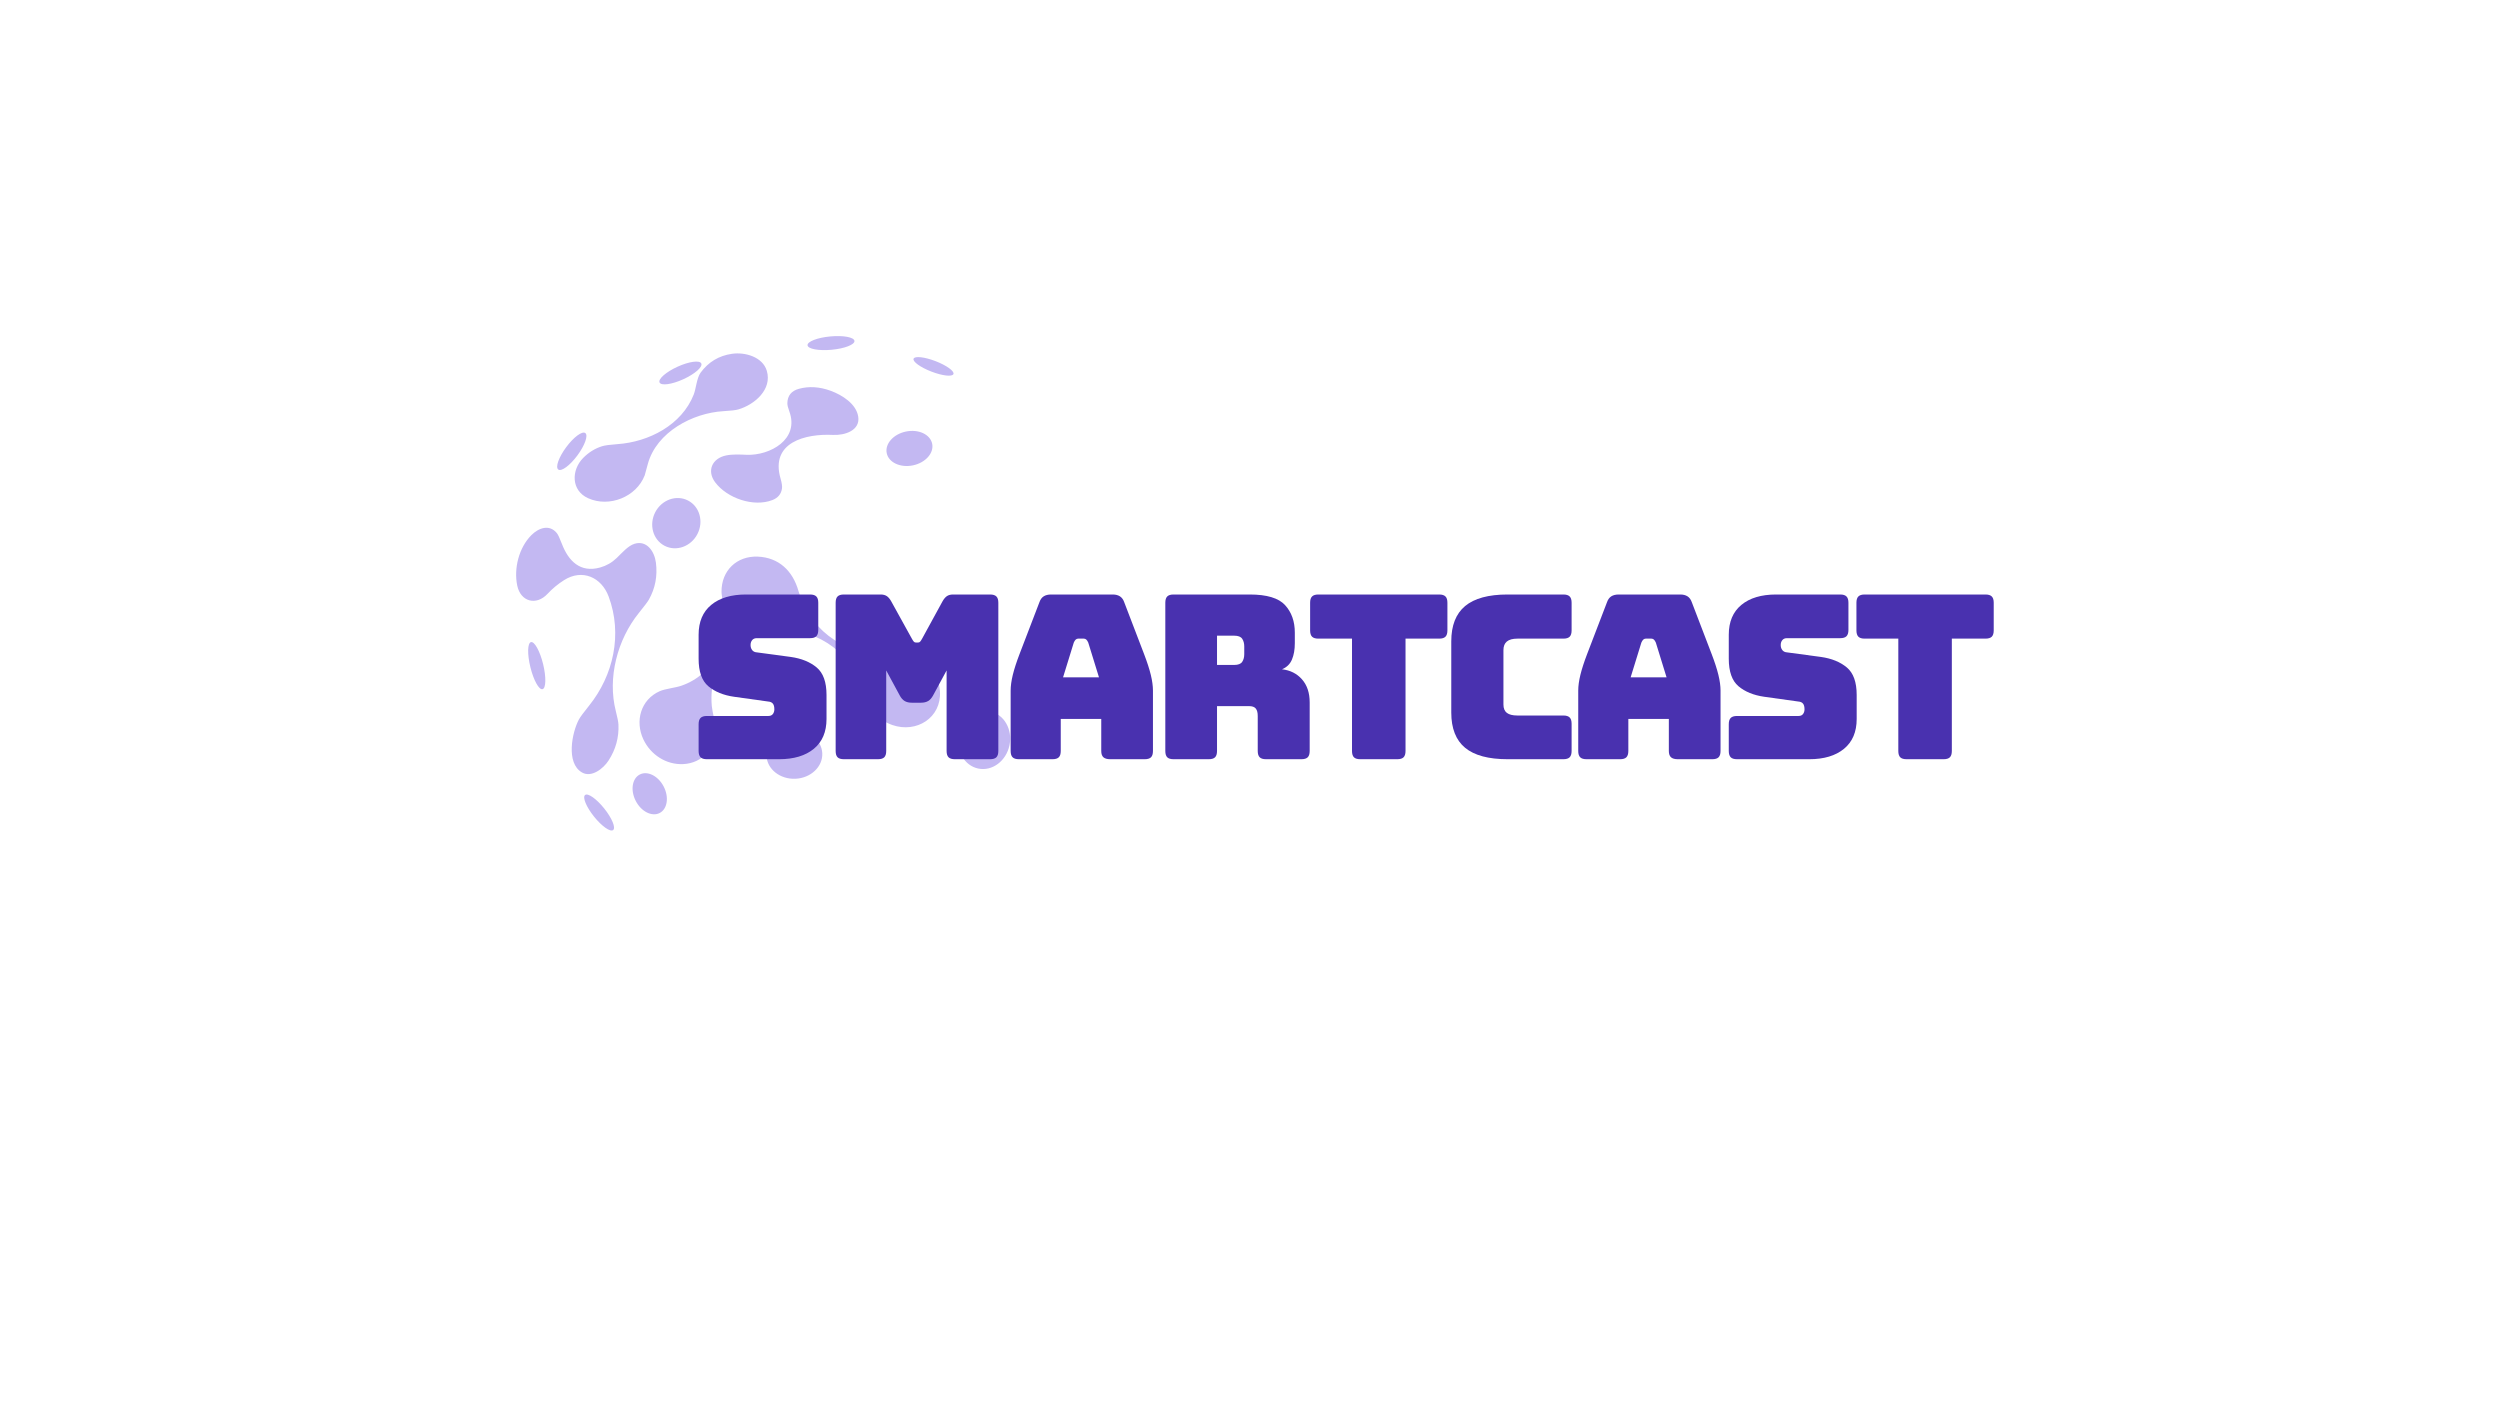 <svg xmlns="http://www.w3.org/2000/svg" xmlns:xlink="http://www.w3.org/1999/xlink" width="1920" zoomAndPan="magnify" viewBox="0 0 1440 810" height="1080" preserveAspectRatio="xMidYMid meet" version="1.0"><defs><g/><clipPath id="3e9699bcca"><path d="M 297 193 L 582 193 L 582 479 L 297 479 Z M 297 193 " clip-rule="nonzero"/></clipPath><clipPath id="1beb8ab31a"><path d="M 321.68 166.711 L 616.398 214.059 L 568.219 513.965 L 273.496 466.617 Z M 321.68 166.711 " clip-rule="nonzero"/></clipPath><clipPath id="900dedd73c"><path d="M 321.68 166.711 L 616.398 214.059 L 568.219 513.965 L 273.496 466.617 Z M 321.68 166.711 " clip-rule="nonzero"/></clipPath></defs><g clip-path="url(#3e9699bcca)"><g clip-path="url(#1beb8ab31a)"><g clip-path="url(#900dedd73c)"><path fill="#c3b8f2" d="M 492.164 196.375 C 491.969 194.254 485.766 193.09 478.301 193.781 C 470.836 194.469 464.941 196.75 465.145 198.871 C 465.336 200.992 471.543 202.156 479.008 201.469 C 486.473 200.777 492.363 198.496 492.164 196.375 Z M 549.184 215.453 C 549.828 213.781 545.199 210.457 538.859 208.012 C 532.52 205.578 526.855 204.957 526.219 206.621 C 525.574 208.293 530.199 211.625 536.543 214.059 C 542.883 216.496 548.539 217.125 549.184 215.453 Z M 355.793 255.809 C 373.723 254.527 392.684 244.832 399.605 227.223 C 400.887 223.973 401.312 217.738 403.547 214.66 C 408.051 208.5 414.082 204.871 421.645 203.785 C 429.145 202.707 439.254 205.555 441.668 213.543 C 444.953 224.441 434.375 233.191 425.258 235.828 C 423.789 236.266 420.938 236.598 416.73 236.836 C 398.984 237.836 378.164 248.883 373.164 267.195 C 371.965 271.574 371.363 273.781 371.352 273.797 C 366.562 286.258 350.91 292.461 338.762 286.977 C 328.895 282.523 329.016 270.824 335.871 263.809 C 339.012 260.605 342.645 258.34 346.762 257.035 C 348.312 256.539 351.316 256.129 355.793 255.809 Z M 403.949 209.363 C 403.047 207.367 396.922 208.199 390.281 211.219 C 383.641 214.242 378.988 218.312 379.902 220.305 C 380.816 222.305 386.93 221.469 393.57 218.453 C 400.215 215.426 404.863 211.355 403.949 209.363 Z M 430.086 261.965 C 443.461 262.477 460.66 253.121 454.621 236.875 C 453.871 234.848 453.5 233.309 453.52 232.246 C 453.613 227.914 455.82 225.156 460.141 223.961 C 465.941 222.367 472.055 222.746 478.48 225.098 C 485.18 227.547 493.156 232.648 494.324 239.902 C 495.625 247.922 486.621 250.848 479.793 250.512 C 464.066 249.723 443.539 254.691 449.59 275.602 C 450.328 278.141 450.605 280.066 450.422 281.363 C 449.973 284.547 448.137 286.77 444.926 288.027 C 434.066 292.258 418.816 286.98 411.945 277.824 C 407.004 271.234 410.109 264.047 418.184 262.344 C 421.957 261.559 426.238 261.801 430.086 261.965 Z M 536.93 255.578 C 535.809 250.195 529.035 247.062 521.809 248.57 C 514.578 250.074 509.633 255.656 510.754 261.039 C 511.875 266.41 518.637 269.555 525.867 268.047 C 533.094 266.543 538.051 260.953 536.93 255.578 Z M 321.574 270.449 C 323.355 271.77 328.277 268.133 332.574 262.336 C 336.875 256.531 338.914 250.762 337.141 249.445 C 335.355 248.129 330.438 251.762 326.137 257.566 C 321.84 263.367 319.793 269.133 321.574 270.449 Z M 382.82 314.383 C 389.531 317.852 397.992 314.82 401.711 307.617 C 405.43 300.414 403.008 291.762 396.297 288.297 C 389.59 284.832 381.137 287.855 377.406 295.062 C 373.688 302.266 376.109 310.918 382.82 314.383 Z M 541.414 398.293 C 542.316 413.41 527.906 422.445 513.992 417.613 C 505.18 414.562 500.211 407.484 497.703 398.566 C 491.918 378.012 471.953 361.969 450.285 363.43 C 439.262 364.16 430.121 366.145 422.176 373.523 C 412.883 382.168 408.824 393.207 409.996 406.652 C 410.312 410.25 411.957 415.578 412.059 419.559 C 412.348 430.824 404.711 439.555 393.586 440.121 C 383.754 440.621 374.727 434.703 370.582 425.879 C 365.648 415.391 369.027 403.016 379.98 398.129 C 383.164 396.727 388.906 396.195 392.449 394.984 C 411.516 388.426 421.113 368.273 416.926 349.098 C 416.059 345.094 415.609 342.379 415.59 340.969 C 415.461 328.609 424.453 320.102 436.523 320.617 C 448.578 321.137 456.637 328.781 459.93 340.449 C 465.879 361.449 484.598 376.164 506.48 376.426 C 510.801 376.473 516.281 374.914 520.906 375.719 C 532.027 377.637 540.738 386.898 541.414 398.293 Z M 345.648 326.891 C 349.285 325.875 352.473 324.051 355.203 321.422 C 358.441 318.305 361.727 314.398 365.473 313.223 C 372.441 311.047 376.953 317.473 377.805 324.055 C 378.793 331.734 377.438 338.863 373.734 345.418 C 373.109 346.535 371.172 349.109 367.918 353.145 C 355.652 368.383 349.777 390.355 354.727 409.672 C 355.656 413.301 356.164 415.867 356.227 417.363 C 356.562 424.801 354.656 431.715 350.496 438.121 C 347.484 442.77 340.676 448.094 335.211 444.926 C 325.824 439.508 329.527 421.793 333.426 414.461 C 334.129 413.133 336.078 410.473 339.289 406.492 C 353.324 389.055 358.691 365.293 350.562 343.559 C 346.422 332.488 335.371 327.504 324.875 334.176 C 321.367 336.402 318.188 339.039 315.348 342.082 C 308.887 349 299.883 346.629 297.934 337.316 C 295.859 327.434 298.895 315.434 306.09 308.223 C 310.266 304.051 316.469 301.801 320.75 307.09 C 321.418 307.895 322.379 309.957 323.645 313.254 C 327.426 323.125 334.191 330.059 345.648 326.891 Z M 563.48 442.688 C 571.527 444.363 579.578 438.348 581.465 429.258 C 583.348 420.168 578.355 411.445 570.316 409.777 C 562.27 408.105 554.219 414.117 552.34 423.207 C 550.453 432.293 555.441 441.02 563.48 442.688 Z M 312.484 396.965 C 314.504 396.477 314.664 390.008 312.832 382.516 C 310.992 375.031 307.863 369.359 305.84 369.859 C 303.82 370.355 303.664 376.828 305.504 384.312 C 307.336 391.801 310.465 397.465 312.484 396.965 Z M 473.629 433.891 C 473.281 426.184 465.805 420.262 456.934 420.664 C 448.055 421.062 441.148 427.633 441.496 435.34 C 441.84 443.039 449.309 448.961 458.188 448.566 C 467.059 448.164 473.973 441.598 473.629 433.891 Z M 379.984 468.277 C 384.418 465.984 385.453 459.156 382.285 453.039 C 379.113 446.918 372.949 443.82 368.504 446.121 C 364.066 448.418 363.031 455.246 366.203 461.359 C 369.363 467.484 375.539 470.582 379.984 468.277 Z M 353.168 478.102 C 354.793 476.816 352.488 471.242 348.023 465.672 C 343.566 460.102 338.641 456.637 337.016 457.922 C 335.398 459.219 337.703 464.793 342.16 470.363 C 346.625 475.934 351.555 479.398 353.168 478.102 Z M 353.168 478.102 " fill-opacity="1" fill-rule="evenodd"/></g></g></g><g fill="#4931af" fill-opacity="1"><g transform="translate(395.683, 437.306)"><g><path d="M 53.109 0 L 11.469 0 C 9.801 0 8.594 -0.367 7.844 -1.109 C 7.094 -1.859 6.719 -3.07 6.719 -4.75 L 6.719 -20.156 C 6.719 -21.832 7.094 -23.039 7.844 -23.781 C 8.594 -24.531 9.801 -24.906 11.469 -24.906 L 46.922 -24.906 C 48.055 -24.906 48.91 -25.273 49.484 -26.016 C 50.055 -26.766 50.344 -27.672 50.344 -28.734 C 50.344 -30.223 50.055 -31.316 49.484 -32.016 C 48.91 -32.723 48.055 -33.117 46.922 -33.203 L 27.141 -35.969 C 20.992 -36.852 16.051 -38.875 12.312 -42.031 C 8.582 -45.195 6.719 -50.473 6.719 -57.859 L 6.719 -71.688 C 6.719 -79.156 9.133 -84.883 13.969 -88.875 C 18.801 -92.875 25.477 -94.875 34 -94.875 L 70.891 -94.875 C 72.566 -94.875 73.773 -94.5 74.516 -93.75 C 75.266 -93.008 75.641 -91.805 75.641 -90.141 L 75.641 -74.453 C 75.641 -72.785 75.266 -71.578 74.516 -70.828 C 73.773 -70.086 72.566 -69.719 70.891 -69.719 L 40.188 -69.719 C 39.051 -69.719 38.176 -69.344 37.562 -68.594 C 36.945 -67.844 36.641 -66.898 36.641 -65.766 C 36.641 -64.617 36.945 -63.648 37.562 -62.859 C 38.176 -62.066 39.051 -61.629 40.188 -61.547 L 59.828 -58.906 C 65.973 -58.031 70.938 -56.008 74.719 -52.844 C 78.5 -49.676 80.391 -44.406 80.391 -37.031 L 80.391 -23.188 C 80.391 -15.719 77.953 -9.984 73.078 -5.984 C 68.203 -1.992 61.547 0 53.109 0 Z M 53.109 0 "/></g></g></g><g fill="#4931af" fill-opacity="1"><g transform="translate(472.243, 437.306)"><g><path d="M 33.469 0 L 13.844 0 C 12.164 0 10.953 -0.367 10.203 -1.109 C 9.461 -1.859 9.094 -3.07 9.094 -4.75 L 9.094 -90.141 C 9.094 -91.805 9.461 -93.008 10.203 -93.75 C 10.953 -94.5 12.164 -94.875 13.844 -94.875 L 35.047 -94.875 C 36.453 -94.875 37.617 -94.566 38.547 -93.953 C 39.473 -93.336 40.328 -92.328 41.109 -90.922 L 52.969 -69.453 C 53.414 -68.66 53.789 -68.086 54.094 -67.734 C 54.406 -67.379 54.82 -67.203 55.344 -67.203 L 56.531 -67.203 C 57.062 -67.203 57.477 -67.379 57.781 -67.734 C 58.094 -68.086 58.469 -68.66 58.906 -69.453 L 70.641 -90.922 C 71.43 -92.328 72.285 -93.336 73.203 -93.953 C 74.129 -94.566 75.297 -94.875 76.703 -94.875 L 98.047 -94.875 C 99.711 -94.875 100.922 -94.5 101.672 -93.75 C 102.422 -93.008 102.797 -91.805 102.797 -90.141 L 102.797 -4.75 C 102.797 -3.07 102.422 -1.859 101.672 -1.109 C 100.922 -0.367 99.711 0 98.047 0 L 77.75 0 C 76.082 0 74.875 -0.367 74.125 -1.109 C 73.375 -1.859 73 -3.07 73 -4.75 L 73 -51.125 L 65.234 -36.766 C 64.441 -35.273 63.492 -34.195 62.391 -33.531 C 61.297 -32.875 59.914 -32.547 58.25 -32.547 L 52.969 -32.547 C 51.301 -32.547 49.914 -32.875 48.812 -33.531 C 47.719 -34.195 46.773 -35.273 45.984 -36.766 L 38.219 -51.125 L 38.219 -4.75 C 38.219 -3.07 37.844 -1.859 37.094 -1.109 C 36.344 -0.367 35.133 0 33.469 0 Z M 33.469 0 "/></g></g></g><g fill="#4931af" fill-opacity="1"><g transform="translate(575.026, 437.306)"><g><path d="M 43.484 -67.203 L 37.297 -47.172 L 57.984 -47.172 L 51.797 -67.203 C 51.441 -67.992 51.066 -68.566 50.672 -68.922 C 50.273 -69.273 49.812 -69.453 49.281 -69.453 L 45.984 -69.453 C 45.461 -69.453 45.004 -69.273 44.609 -68.922 C 44.211 -68.566 43.836 -67.992 43.484 -67.203 Z M 35.969 -4.75 C 35.969 -3.07 35.594 -1.859 34.844 -1.109 C 34.102 -0.367 32.898 0 31.234 0 L 11.859 0 C 10.191 0 8.984 -0.367 8.234 -1.109 C 7.484 -1.859 7.109 -3.07 7.109 -4.75 L 7.109 -39.531 C 7.109 -42.164 7.523 -45.195 8.359 -48.625 C 9.203 -52.051 10.5 -56.051 12.25 -60.625 L 23.719 -90.531 C 24.25 -92.031 25.062 -93.129 26.156 -93.828 C 27.258 -94.523 28.688 -94.875 30.438 -94.875 L 65.891 -94.875 C 67.555 -94.875 68.938 -94.523 70.031 -93.828 C 71.133 -93.129 71.953 -92.031 72.484 -90.531 L 83.938 -60.625 C 85.695 -56.051 86.992 -52.051 87.828 -48.625 C 88.66 -45.195 89.078 -42.164 89.078 -39.531 L 89.078 -4.75 C 89.078 -3.07 88.703 -1.859 87.953 -1.109 C 87.211 -0.367 86.008 0 84.344 0 L 64.438 0 C 62.688 0 61.391 -0.367 60.547 -1.109 C 59.711 -1.859 59.297 -3.07 59.297 -4.75 L 59.297 -23.188 L 35.969 -23.188 Z M 35.969 -4.75 "/></g></g></g><g fill="#4931af" fill-opacity="1"><g transform="translate(662.128, 437.306)"><g><path d="M 38.875 -71.156 L 38.875 -54.297 L 48.766 -54.297 C 51.047 -54.297 52.582 -54.891 53.375 -56.078 C 54.164 -57.266 54.562 -58.734 54.562 -60.484 L 54.562 -64.969 C 54.562 -66.727 54.164 -68.195 53.375 -69.375 C 52.582 -70.562 51.047 -71.156 48.766 -71.156 Z M 34.125 0 L 13.844 0 C 12.164 0 10.953 -0.367 10.203 -1.109 C 9.461 -1.859 9.094 -3.07 9.094 -4.75 L 9.094 -90.141 C 9.094 -91.805 9.461 -93.008 10.203 -93.75 C 10.953 -94.5 12.164 -94.875 13.844 -94.875 L 57.719 -94.875 C 67.562 -94.875 74.348 -92.832 78.078 -88.75 C 81.816 -84.664 83.688 -79.375 83.688 -72.875 L 83.688 -66.812 C 83.688 -63.125 83.133 -59.984 82.031 -57.391 C 80.938 -54.797 79.023 -52.93 76.297 -51.797 C 81.047 -51.266 84.891 -49.328 87.828 -45.984 C 90.773 -42.648 92.25 -38.219 92.25 -32.688 L 92.25 -4.75 C 92.25 -3.07 91.875 -1.859 91.125 -1.109 C 90.375 -0.367 89.164 0 87.5 0 L 67.078 0 C 65.41 0 64.203 -0.367 63.453 -1.109 C 62.703 -1.859 62.328 -3.07 62.328 -4.75 L 62.328 -24.906 C 62.328 -26.844 61.953 -28.27 61.203 -29.188 C 60.461 -30.113 59.172 -30.578 57.328 -30.578 L 38.875 -30.578 L 38.875 -4.75 C 38.875 -3.07 38.5 -1.859 37.75 -1.109 C 37.008 -0.367 35.801 0 34.125 0 Z M 34.125 0 "/></g></g></g><g fill="#4931af" fill-opacity="1"><g transform="translate(750.943, 437.306)"><g><path d="M 53.906 0 L 32.547 0 C 30.879 0 29.672 -0.367 28.922 -1.109 C 28.18 -1.859 27.812 -3.07 27.812 -4.75 L 27.812 -69.453 L 8.438 -69.453 C 6.77 -69.453 5.562 -69.82 4.812 -70.562 C 4.062 -71.312 3.688 -72.52 3.688 -74.188 L 3.688 -90.141 C 3.688 -91.805 4.062 -93.008 4.812 -93.75 C 5.562 -94.5 6.77 -94.875 8.438 -94.875 L 78.016 -94.875 C 79.68 -94.875 80.891 -94.5 81.641 -93.75 C 82.391 -93.008 82.766 -91.805 82.766 -90.141 L 82.766 -74.188 C 82.766 -72.52 82.391 -71.312 81.641 -70.562 C 80.891 -69.82 79.68 -69.453 78.016 -69.453 L 58.641 -69.453 L 58.641 -4.75 C 58.641 -3.07 58.266 -1.859 57.516 -1.109 C 56.773 -0.367 55.57 0 53.906 0 Z M 53.906 0 "/></g></g></g><g fill="#4931af" fill-opacity="1"><g transform="translate(828.293, 437.306)"><g><path d="M 72.219 0 L 40.062 0 C 29.082 0 20.93 -2.191 15.609 -6.578 C 10.297 -10.973 7.641 -17.742 7.641 -26.891 L 7.641 -67.875 C 7.641 -77.008 10.297 -83.789 15.609 -88.219 C 20.93 -92.656 29.082 -94.875 40.062 -94.875 L 72.219 -94.875 C 73.883 -94.875 75.086 -94.5 75.828 -93.75 C 76.578 -93.008 76.953 -91.805 76.953 -90.141 L 76.953 -74.188 C 76.953 -72.52 76.578 -71.312 75.828 -70.562 C 75.086 -69.82 73.883 -69.453 72.219 -69.453 L 45.734 -69.453 C 43.004 -69.453 40.977 -68.898 39.656 -67.797 C 38.344 -66.703 37.688 -65.055 37.688 -62.859 L 37.688 -31.5 C 37.688 -29.301 38.344 -27.695 39.656 -26.688 C 40.977 -25.676 43.004 -25.172 45.734 -25.172 L 72.219 -25.172 C 73.883 -25.172 75.086 -24.797 75.828 -24.047 C 76.578 -23.305 76.953 -22.098 76.953 -20.422 L 76.953 -4.75 C 76.953 -3.07 76.578 -1.859 75.828 -1.109 C 75.086 -0.367 73.883 0 72.219 0 Z M 72.219 0 "/></g></g></g><g fill="#4931af" fill-opacity="1"><g transform="translate(901.954, 437.306)"><g><path d="M 43.484 -67.203 L 37.297 -47.172 L 57.984 -47.172 L 51.797 -67.203 C 51.441 -67.992 51.066 -68.566 50.672 -68.922 C 50.273 -69.273 49.812 -69.453 49.281 -69.453 L 45.984 -69.453 C 45.461 -69.453 45.004 -69.273 44.609 -68.922 C 44.211 -68.566 43.836 -67.992 43.484 -67.203 Z M 35.969 -4.75 C 35.969 -3.07 35.594 -1.859 34.844 -1.109 C 34.102 -0.367 32.898 0 31.234 0 L 11.859 0 C 10.191 0 8.984 -0.367 8.234 -1.109 C 7.484 -1.859 7.109 -3.07 7.109 -4.75 L 7.109 -39.531 C 7.109 -42.164 7.523 -45.195 8.359 -48.625 C 9.203 -52.051 10.5 -56.051 12.25 -60.625 L 23.719 -90.531 C 24.25 -92.031 25.062 -93.129 26.156 -93.828 C 27.258 -94.523 28.688 -94.875 30.438 -94.875 L 65.891 -94.875 C 67.555 -94.875 68.938 -94.523 70.031 -93.828 C 71.133 -93.129 71.953 -92.031 72.484 -90.531 L 83.938 -60.625 C 85.695 -56.051 86.992 -52.051 87.828 -48.625 C 88.66 -45.195 89.078 -42.164 89.078 -39.531 L 89.078 -4.75 C 89.078 -3.07 88.703 -1.859 87.953 -1.109 C 87.211 -0.367 86.008 0 84.344 0 L 64.438 0 C 62.688 0 61.391 -0.367 60.547 -1.109 C 59.711 -1.859 59.297 -3.07 59.297 -4.75 L 59.297 -23.188 L 35.969 -23.188 Z M 35.969 -4.75 "/></g></g></g><g fill="#4931af" fill-opacity="1"><g transform="translate(989.056, 437.306)"><g><path d="M 53.109 0 L 11.469 0 C 9.801 0 8.594 -0.367 7.844 -1.109 C 7.094 -1.859 6.719 -3.07 6.719 -4.75 L 6.719 -20.156 C 6.719 -21.832 7.094 -23.039 7.844 -23.781 C 8.594 -24.531 9.801 -24.906 11.469 -24.906 L 46.922 -24.906 C 48.055 -24.906 48.91 -25.273 49.484 -26.016 C 50.055 -26.766 50.344 -27.672 50.344 -28.734 C 50.344 -30.223 50.055 -31.316 49.484 -32.016 C 48.91 -32.723 48.055 -33.117 46.922 -33.203 L 27.141 -35.969 C 20.992 -36.852 16.051 -38.875 12.312 -42.031 C 8.582 -45.195 6.719 -50.473 6.719 -57.859 L 6.719 -71.688 C 6.719 -79.156 9.133 -84.883 13.969 -88.875 C 18.801 -92.875 25.477 -94.875 34 -94.875 L 70.891 -94.875 C 72.566 -94.875 73.773 -94.5 74.516 -93.75 C 75.266 -93.008 75.641 -91.805 75.641 -90.141 L 75.641 -74.453 C 75.641 -72.785 75.266 -71.578 74.516 -70.828 C 73.773 -70.086 72.566 -69.719 70.891 -69.719 L 40.188 -69.719 C 39.051 -69.719 38.176 -69.344 37.562 -68.594 C 36.945 -67.844 36.641 -66.898 36.641 -65.766 C 36.641 -64.617 36.945 -63.648 37.562 -62.859 C 38.176 -62.066 39.051 -61.629 40.188 -61.547 L 59.828 -58.906 C 65.973 -58.031 70.938 -56.008 74.719 -52.844 C 78.5 -49.676 80.391 -44.406 80.391 -37.031 L 80.391 -23.188 C 80.391 -15.719 77.953 -9.984 73.078 -5.984 C 68.203 -1.992 61.547 0 53.109 0 Z M 53.109 0 "/></g></g></g><g fill="#4931af" fill-opacity="1"><g transform="translate(1065.616, 437.306)"><g><path d="M 53.906 0 L 32.547 0 C 30.879 0 29.672 -0.367 28.922 -1.109 C 28.18 -1.859 27.812 -3.07 27.812 -4.75 L 27.812 -69.453 L 8.438 -69.453 C 6.77 -69.453 5.562 -69.82 4.812 -70.562 C 4.062 -71.312 3.688 -72.52 3.688 -74.188 L 3.688 -90.141 C 3.688 -91.805 4.062 -93.008 4.812 -93.75 C 5.562 -94.5 6.77 -94.875 8.438 -94.875 L 78.016 -94.875 C 79.68 -94.875 80.891 -94.5 81.641 -93.75 C 82.391 -93.008 82.766 -91.805 82.766 -90.141 L 82.766 -74.188 C 82.766 -72.52 82.391 -71.312 81.641 -70.562 C 80.891 -69.82 79.68 -69.453 78.016 -69.453 L 58.641 -69.453 L 58.641 -4.75 C 58.641 -3.07 58.266 -1.859 57.516 -1.109 C 56.773 -0.367 55.57 0 53.906 0 Z M 53.906 0 "/></g></g></g></svg>
